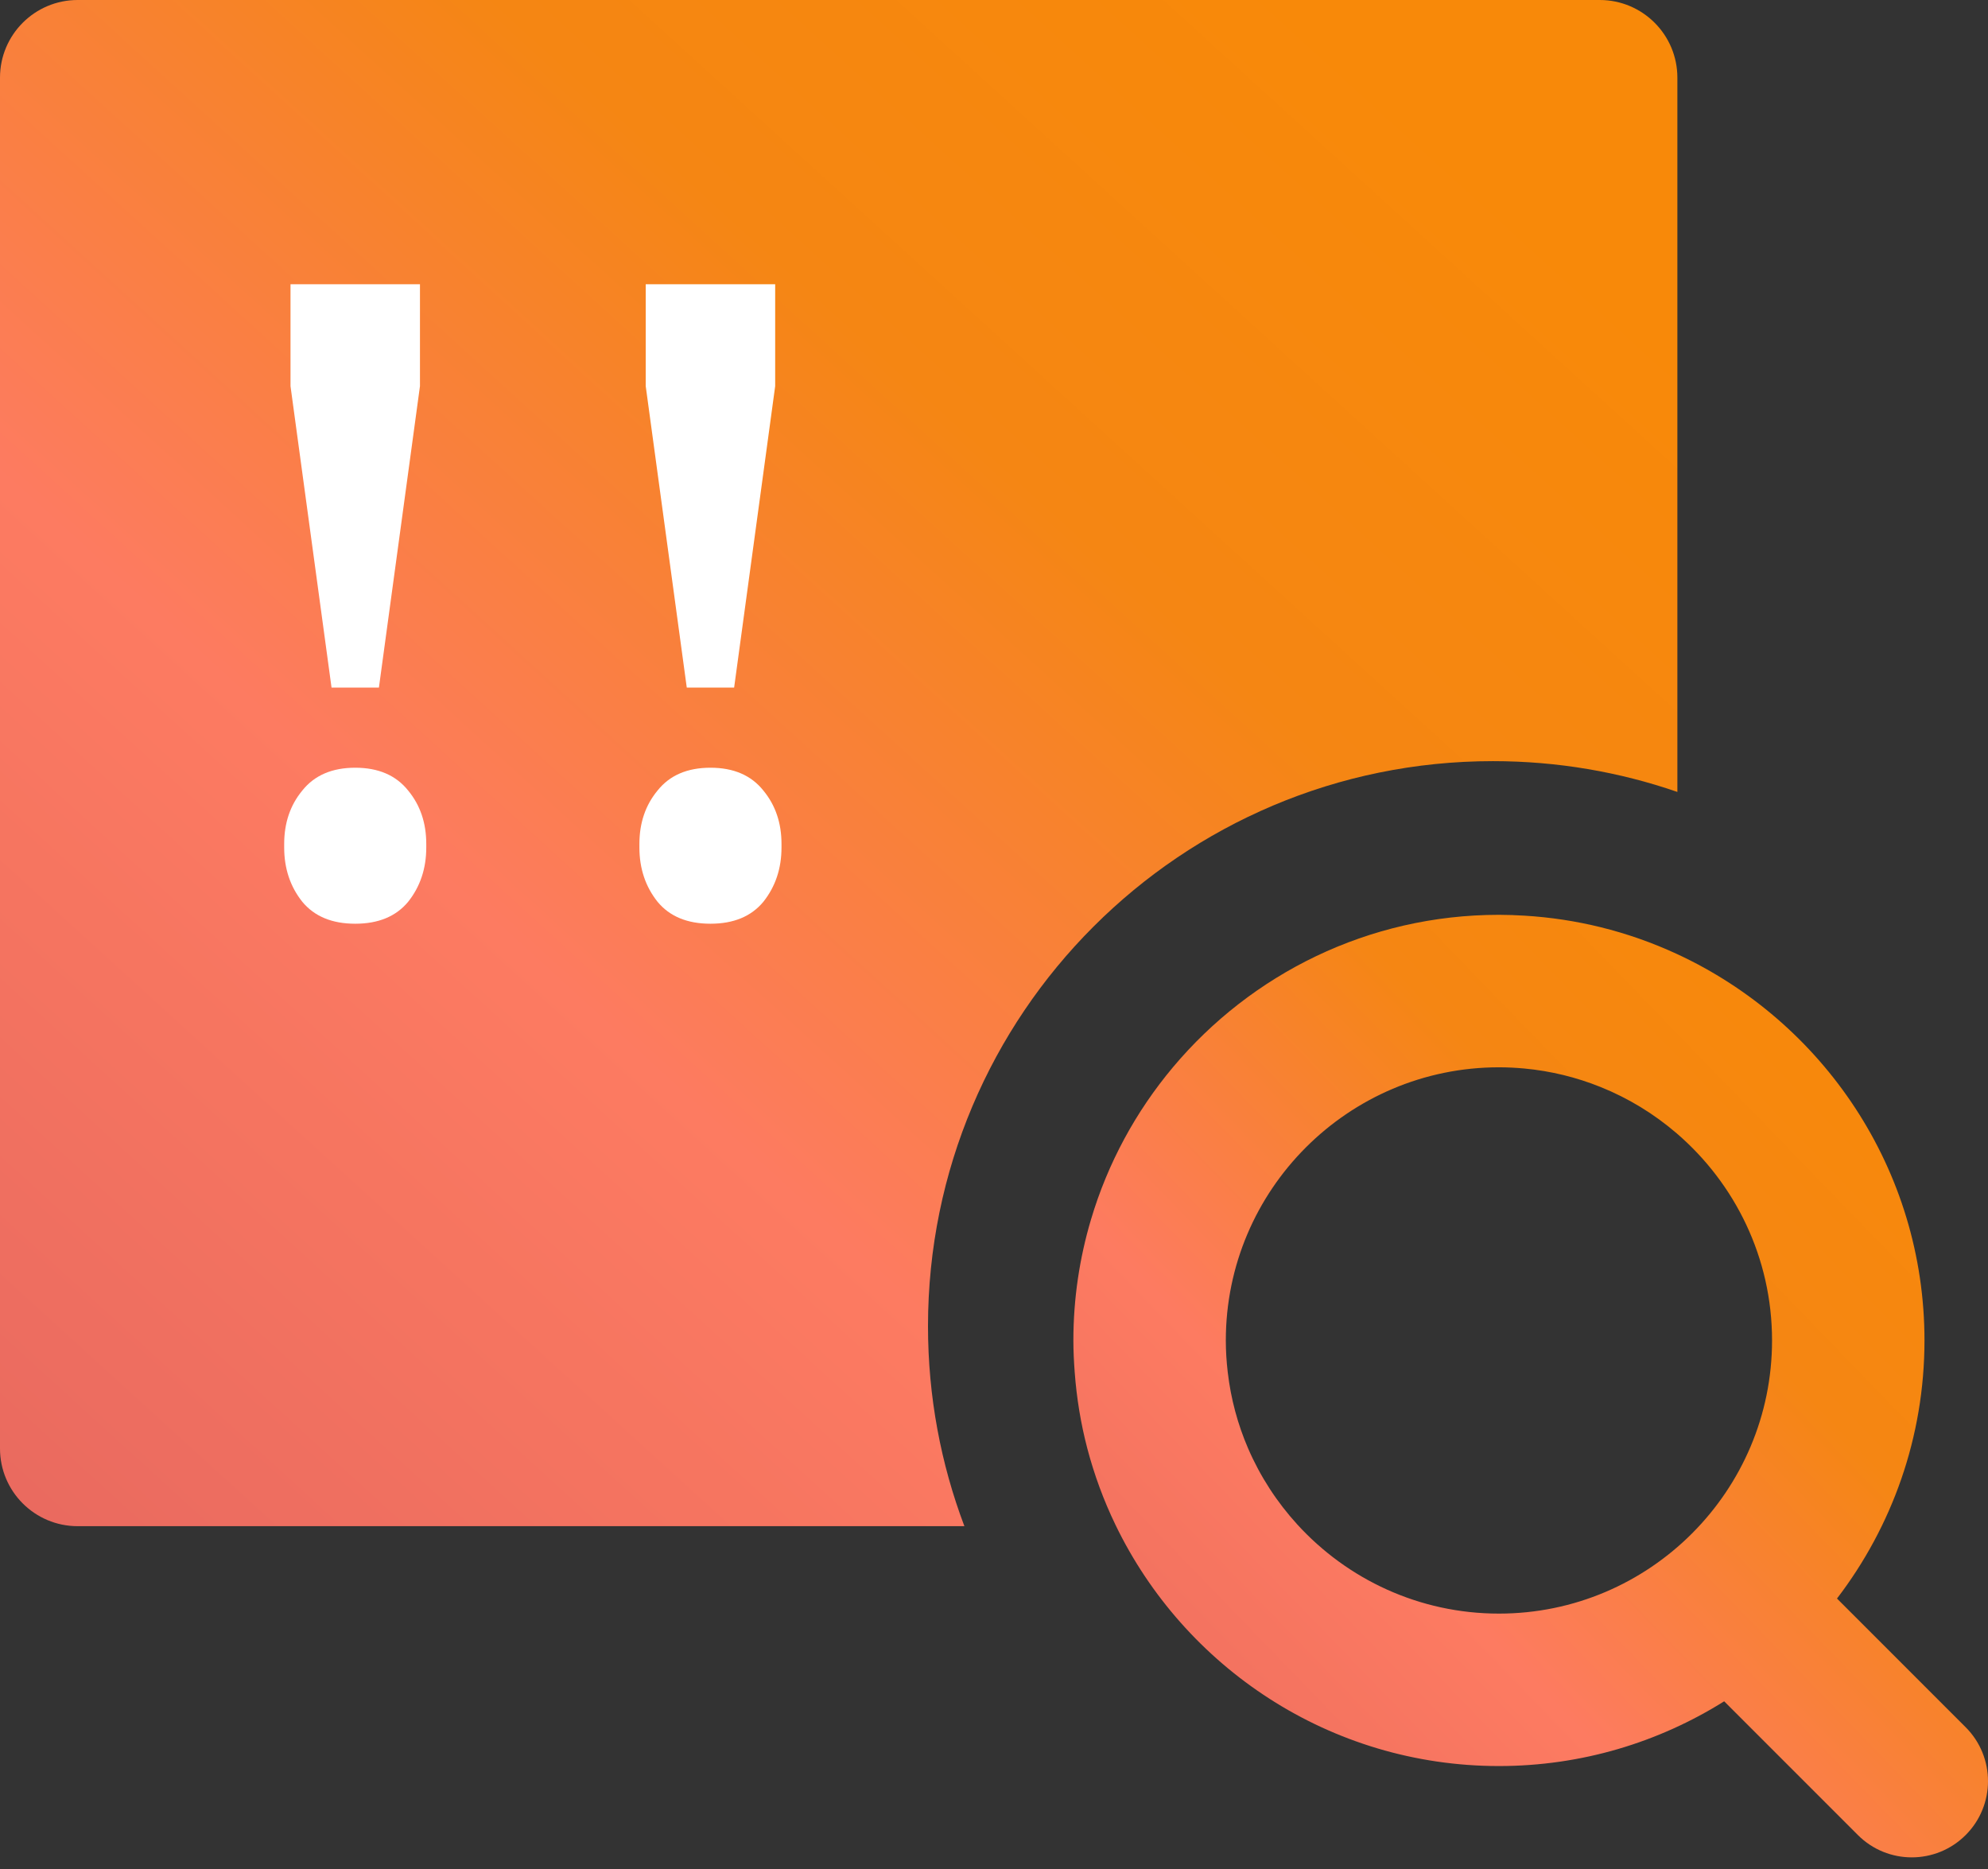 <svg width="100" height="94" viewBox="0 0 100 94" fill="none" xmlns="http://www.w3.org/2000/svg">
<rect x="0" y="0" width="100" height="94" fill="#333333" stroke="none"/>
<path fill-rule="evenodd" clip-rule="evenodd" d="M3.906 0C1.749 0 0 1.749 0 3.906V72.852C0 75.009 1.749 76.758 3.906 76.758H48.511C47.328 73.631 46.68 70.241 46.68 66.699C46.68 51.004 59.403 38.281 75.098 38.281C78.346 38.281 81.468 38.826 84.375 39.83V3.906C84.375 1.749 82.626 0 80.469 0H3.906Z" fill="url(#paint0_linear)"/>
<path d="M98.877 86.87L97.861 85.855L95.136 83.129L92.404 80.397C95.161 76.793 96.805 72.294 96.805 67.416C96.805 58.806 91.692 51.372 84.345 47.977C83.124 47.413 81.842 46.96 80.511 46.632C79.271 46.327 77.99 46.13 76.677 46.052C76.254 46.027 75.828 46.01 75.399 46.01C68.823 46.01 62.933 48.993 59.004 53.673C57.141 55.893 55.721 58.494 54.877 61.341C54.305 63.268 53.993 65.306 53.993 67.416C53.993 67.953 54.02 68.482 54.059 69.009C54.156 70.323 54.368 71.605 54.692 72.843C55.042 74.175 55.516 75.458 56.103 76.676C59.562 83.856 66.911 88.822 75.399 88.822C79.558 88.822 83.441 87.626 86.729 85.566L89.502 88.339L92.255 91.092L93.455 92.292C94.204 93.041 95.185 93.415 96.166 93.415C97.147 93.415 98.128 93.041 98.877 92.292C100.374 90.795 100.374 88.367 98.877 86.87ZM75.399 81.155C71.389 81.155 67.775 79.427 65.262 76.678C64.235 75.554 63.392 74.26 62.781 72.844C62.263 71.644 61.913 70.356 61.757 69.01C61.696 68.487 61.661 67.956 61.661 67.417C61.661 59.842 67.824 53.679 75.4 53.679C75.83 53.679 76.256 53.702 76.677 53.74C78.021 53.865 79.307 54.185 80.511 54.67C81.92 55.236 83.212 56.029 84.345 57.004C87.276 59.525 89.137 63.257 89.137 67.417C89.137 74.992 82.975 81.155 75.399 81.155Z" fill="url(#paint1_linear)"/>
<path d="M17.869 46.458C16.704 46.458 15.817 46.091 15.208 45.356C14.599 44.592 14.295 43.681 14.295 42.623V42.447C14.295 41.389 14.599 40.493 15.208 39.758C15.817 38.995 16.704 38.612 17.869 38.612C19.033 38.612 19.92 38.995 20.529 39.758C21.138 40.493 21.442 41.389 21.442 42.447V42.623C21.442 43.681 21.138 44.592 20.529 45.356C19.92 46.091 19.033 46.458 17.869 46.458ZM14.613 19.42V14.295H21.125V19.42L19.06 34.582H16.677L14.613 19.42Z" fill="white"/>
<path d="M35.737 46.458C34.572 46.458 33.685 46.091 33.077 45.356C32.468 44.592 32.163 43.681 32.163 42.623V42.447C32.163 41.389 32.468 40.493 33.077 39.758C33.685 38.995 34.572 38.612 35.737 38.612C36.902 38.612 37.788 38.995 38.397 39.758C39.006 40.493 39.311 41.389 39.311 42.447V42.623C39.311 43.681 39.006 44.592 38.397 45.356C37.788 46.091 36.902 46.458 35.737 46.458ZM32.481 19.42V14.295H38.993V19.42L36.928 34.582H34.546L32.481 19.42Z" fill="white"/>
<defs>
<linearGradient id="paint0_linear" x1="-14.187" y1="70.502" x2="56.939" y2="-7.547" gradientUnits="userSpaceOnUse">
<stop stop-color="#E6675F"/>
<stop offset="0.417" stop-color="#FD7B61"/>
<stop offset="0.743" stop-color="#F58613"/>
<stop offset="1" stop-color="#F88909"/>
</linearGradient>
<linearGradient id="paint1_linear" x1="46.258" y1="89.552" x2="90.352" y2="46.832" gradientUnits="userSpaceOnUse">
<stop stop-color="#E6675F"/>
<stop offset="0.417" stop-color="#FD7B61"/>
<stop offset="0.743" stop-color="#F58613"/>
<stop offset="1" stop-color="#F88909"/>
</linearGradient>
</defs>
</svg>
